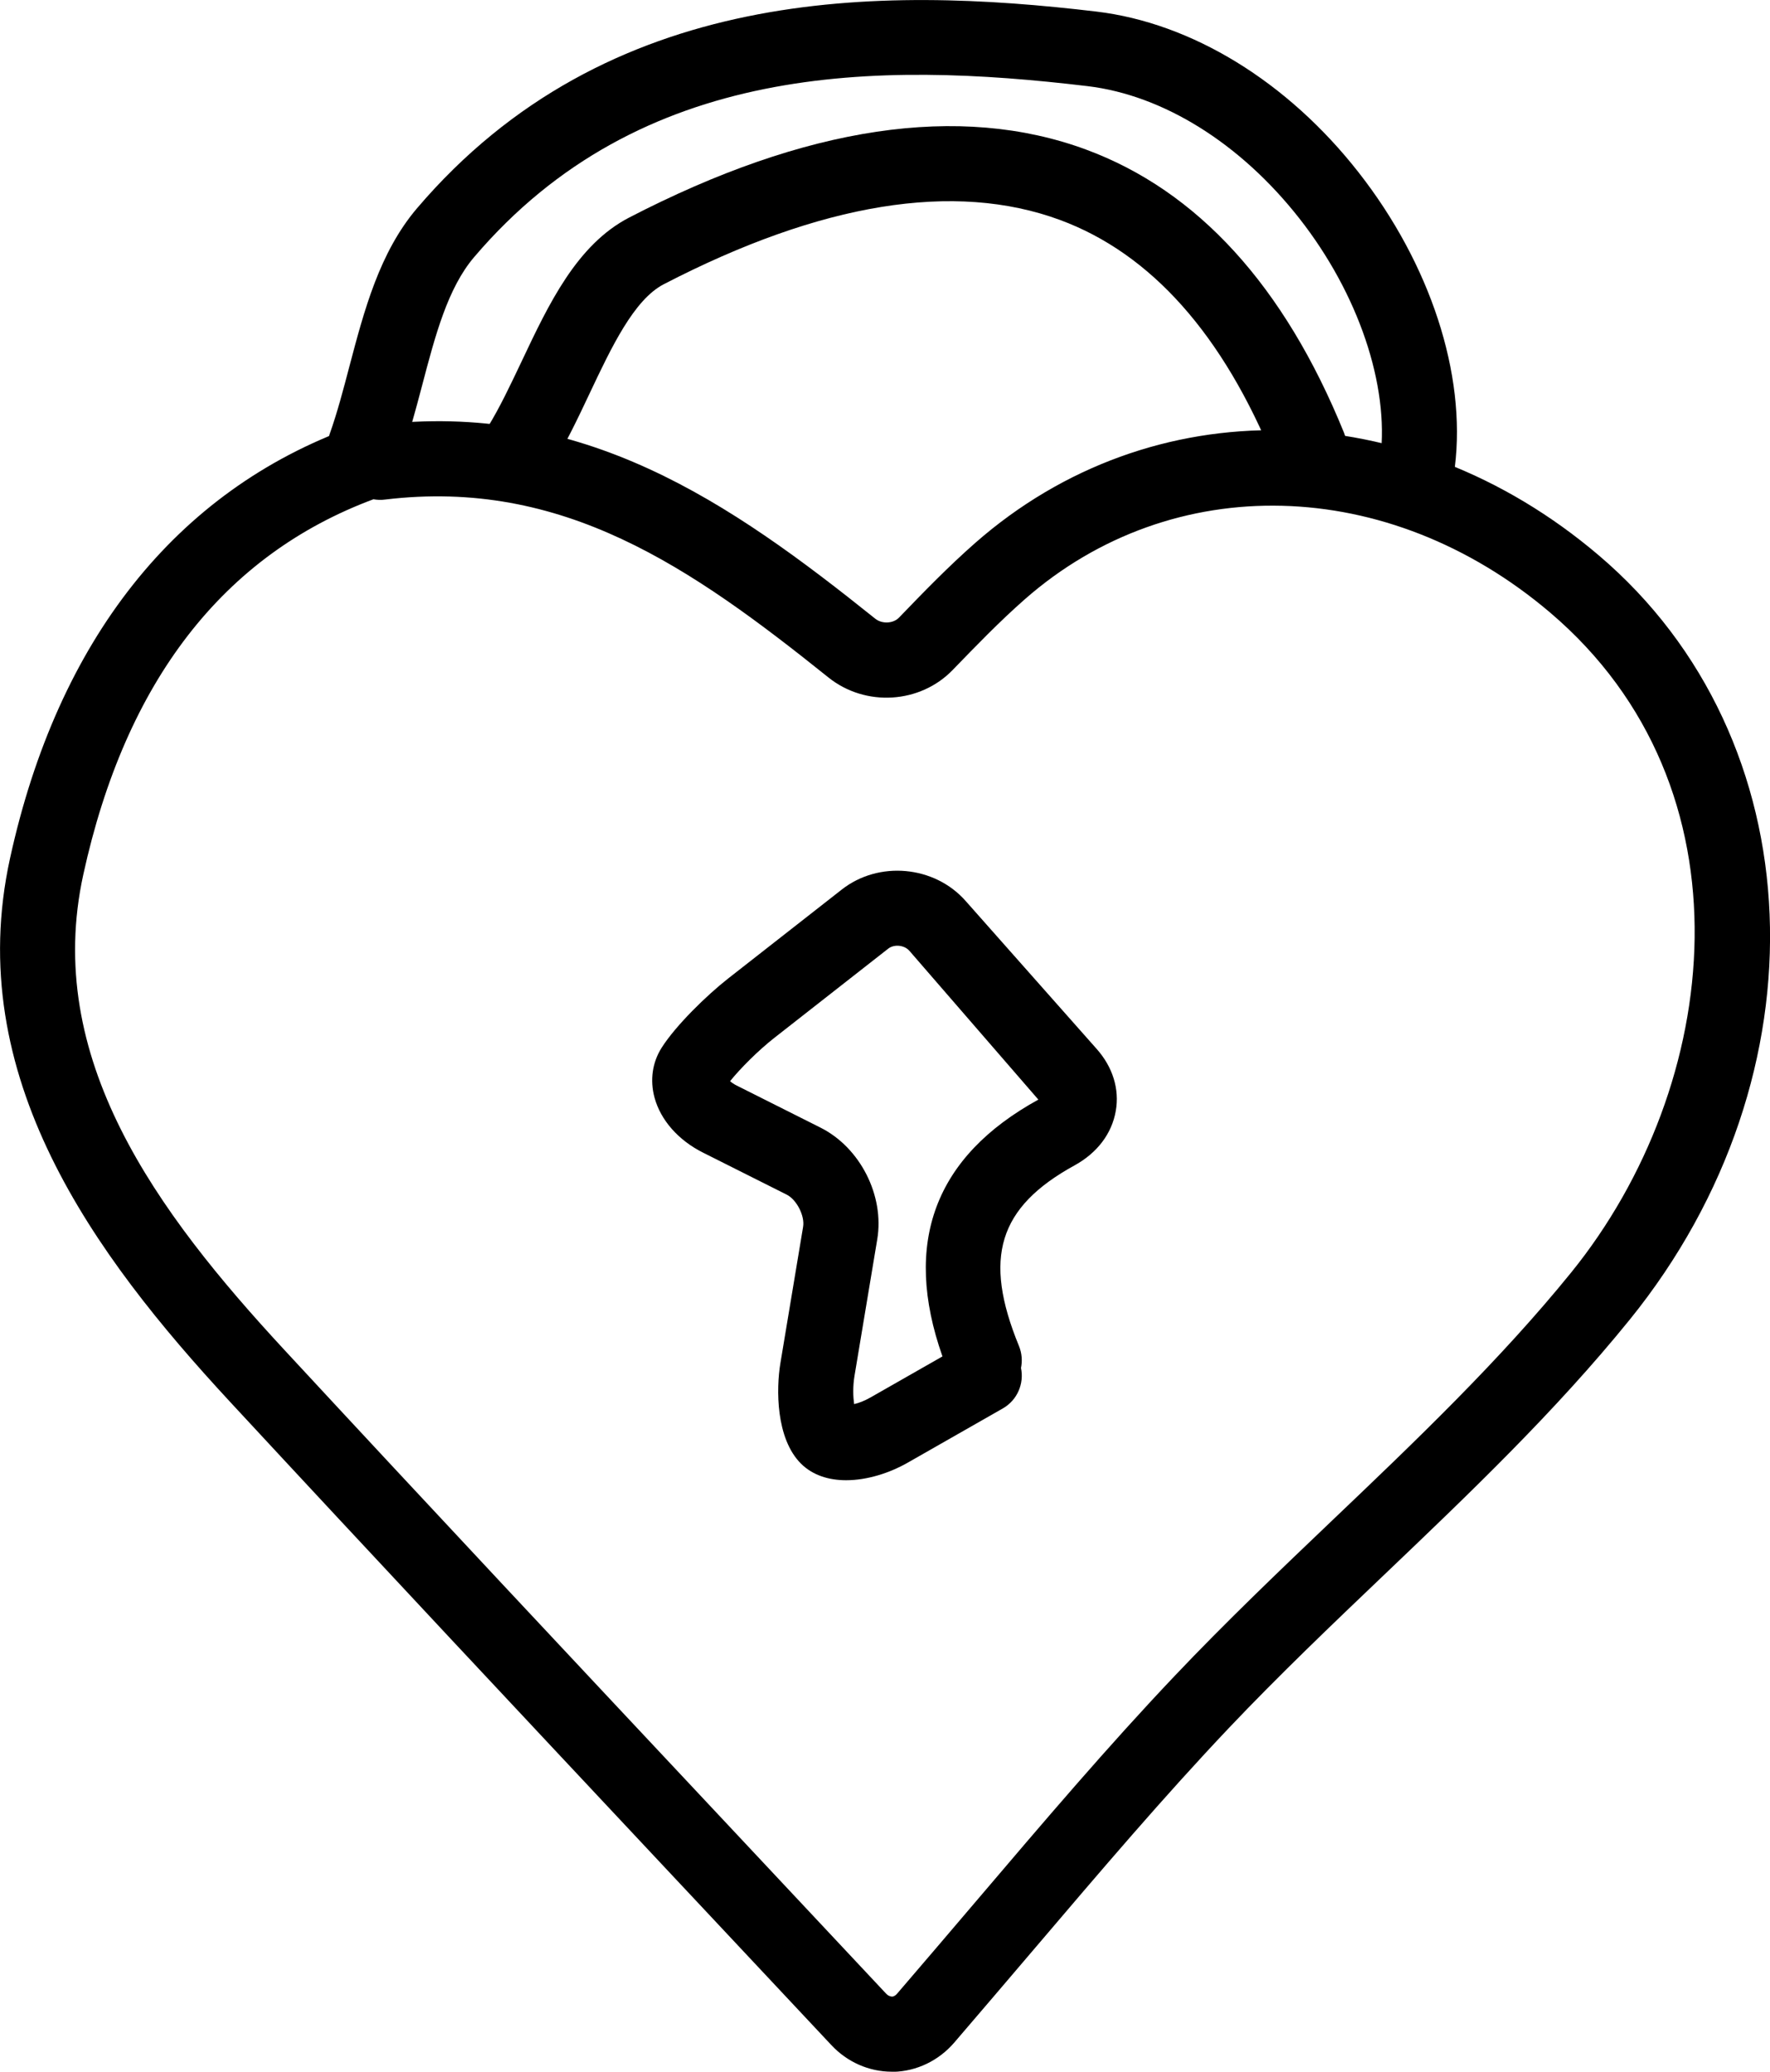 <?xml version="1.0" ?><!DOCTYPE svg  PUBLIC '-//W3C//DTD SVG 1.1//EN'  'http://www.w3.org/Graphics/SVG/1.1/DTD/svg11.dtd'><svg enable-background="new 0 0 35.345 41.362" height="41.362px" id="Layer_1" version="1.1" viewBox="0 0 35.345 41.362" width="35.345px" xml:space="preserve" xmlns="http://www.w3.org/2000/svg" xmlns:xlink="http://www.w3.org/1999/xlink"><g><g><g><path d="M17.807,41.362c-0.451,0-0.89-0.192-1.207-0.533l-3.164-3.374c-3.029-3.23-5.952-6.348-8.855-9.481     c-2.701-2.918-5.334-6.486-4.381-10.836c0.955-4.363,3.318-7.342,6.834-8.612c0.136-0.049,0.278-0.057,0.409-0.029     c0.021-0.004,0.042-0.008,0.063-0.01c4.124-0.506,7.071,1.54,9.975,3.868c0.134,0.105,0.354,0.095,0.469-0.022     c0.481-0.499,0.979-1.014,1.525-1.494c3.521-3.09,8.642-2.99,12.45,0.248c4.311,3.662,4.582,10.366,0.618,15.261     c-1.486,1.835-3.219,3.487-4.894,5.085c-1.038,0.99-2.111,2.014-3.105,3.062c-1.304,1.376-2.529,2.815-3.948,4.482     c-0.49,0.575-1.001,1.175-1.542,1.805c-0.309,0.359-0.751,0.572-1.212,0.582C17.829,41.362,17.818,41.362,17.807,41.362z      M7.457,9.968c-3.001,1.118-4.949,3.638-5.793,7.49c-0.803,3.666,1.456,6.73,4.017,9.496c2.901,3.132,5.821,6.246,8.85,9.475     l3.165,3.376c0.036,0.039,0.07,0.05,0.113,0.058c0.046-0.001,0.084-0.033,0.106-0.06c0.54-0.628,1.049-1.226,1.538-1.8     c1.433-1.684,2.67-3.137,4.002-4.541c1.02-1.076,2.106-2.113,3.158-3.116c1.641-1.564,3.338-3.183,4.763-4.942     c3.022-3.731,3.689-9.68-0.423-13.175c-3.229-2.743-7.543-2.852-10.489-0.264c-0.5,0.439-0.977,0.933-1.438,1.409     c-0.651,0.676-1.744,0.745-2.484,0.151c-2.744-2.2-5.302-3.98-8.854-3.551C7.609,9.985,7.531,9.981,7.457,9.968z"/></g></g><g><g><path d="M28.31,9.98c-0.031,0-0.062-0.002-0.093-0.006c-0.411-0.051-0.703-0.425-0.652-0.836c0.179-1.444-0.44-3.273-1.615-4.773     c-1.176-1.5-2.718-2.464-4.232-2.645c-4.193-0.5-8.931-0.485-12.249,3.412C8.941,5.751,8.692,6.695,8.43,7.693     C8.297,8.197,8.163,8.7,7.994,9.173c-0.14,0.391-0.57,0.596-0.958,0.454C6.646,9.488,6.442,9.059,6.582,8.669     c0.154-0.434,0.275-0.896,0.396-1.357c0.295-1.117,0.6-2.272,1.347-3.151c3.802-4.463,9.249-4.443,13.569-3.93     c1.907,0.228,3.815,1.397,5.235,3.21c1.434,1.83,2.152,4.029,1.923,5.882C29.006,9.702,28.683,9.98,28.31,9.98z"/></g></g><g><g><path d="M16.897,29.553c-0.343,0-0.665-0.096-0.902-0.331c-0.505-0.503-0.496-1.495-0.412-2.002l0.454-2.726     c0.037-0.218-0.128-0.542-0.326-0.642l-1.673-0.84c-0.491-0.246-0.844-0.646-0.967-1.095c-0.096-0.352-0.045-0.708,0.144-1.003     c0.281-0.441,0.893-1.039,1.324-1.377l2.269-1.776c0.739-0.581,1.851-0.48,2.474,0.226l2.619,2.957     c0.32,0.361,0.456,0.801,0.38,1.235c-0.078,0.453-0.37,0.839-0.823,1.088c-1.521,0.835-1.833,1.847-1.11,3.607     c0.059,0.145,0.069,0.297,0.04,0.438c0.065,0.311-0.072,0.641-0.362,0.807l-1.899,1.083     C17.765,29.409,17.316,29.553,16.897,29.553z M14.579,21.586c0.031,0.027,0.074,0.058,0.132,0.087l1.673,0.84     c0.792,0.397,1.279,1.355,1.134,2.229l-0.454,2.725c-0.037,0.221-0.028,0.424-0.008,0.566c0.09-0.021,0.204-0.062,0.326-0.132     l1.438-0.82c-0.8-2.266-0.156-3.989,1.915-5.127l-2.576-2.972c-0.102-0.115-0.306-0.136-0.426-0.039l-2.269,1.777     C15.139,20.974,14.774,21.342,14.579,21.586z"/></g></g><g><g><path d="M26.144,9.671c-0.296,0-0.576-0.177-0.695-0.468c-1.023-2.521-2.465-4.141-4.283-4.812     c-2.104-0.775-4.765-0.345-7.912,1.284c-0.596,0.309-1.045,1.26-1.48,2.18c-0.232,0.492-0.474,1.002-0.755,1.459     C10.801,9.666,10.34,9.776,9.985,9.56C9.633,9.343,9.523,8.881,9.74,8.527c0.238-0.386,0.451-0.837,0.677-1.313     c0.541-1.145,1.102-2.329,2.146-2.87c3.535-1.831,6.604-2.286,9.121-1.359c2.23,0.823,3.965,2.726,5.154,5.654     c0.155,0.384-0.029,0.821-0.413,0.978C26.333,9.653,26.237,9.671,26.144,9.671z"/></g></g></g></svg>